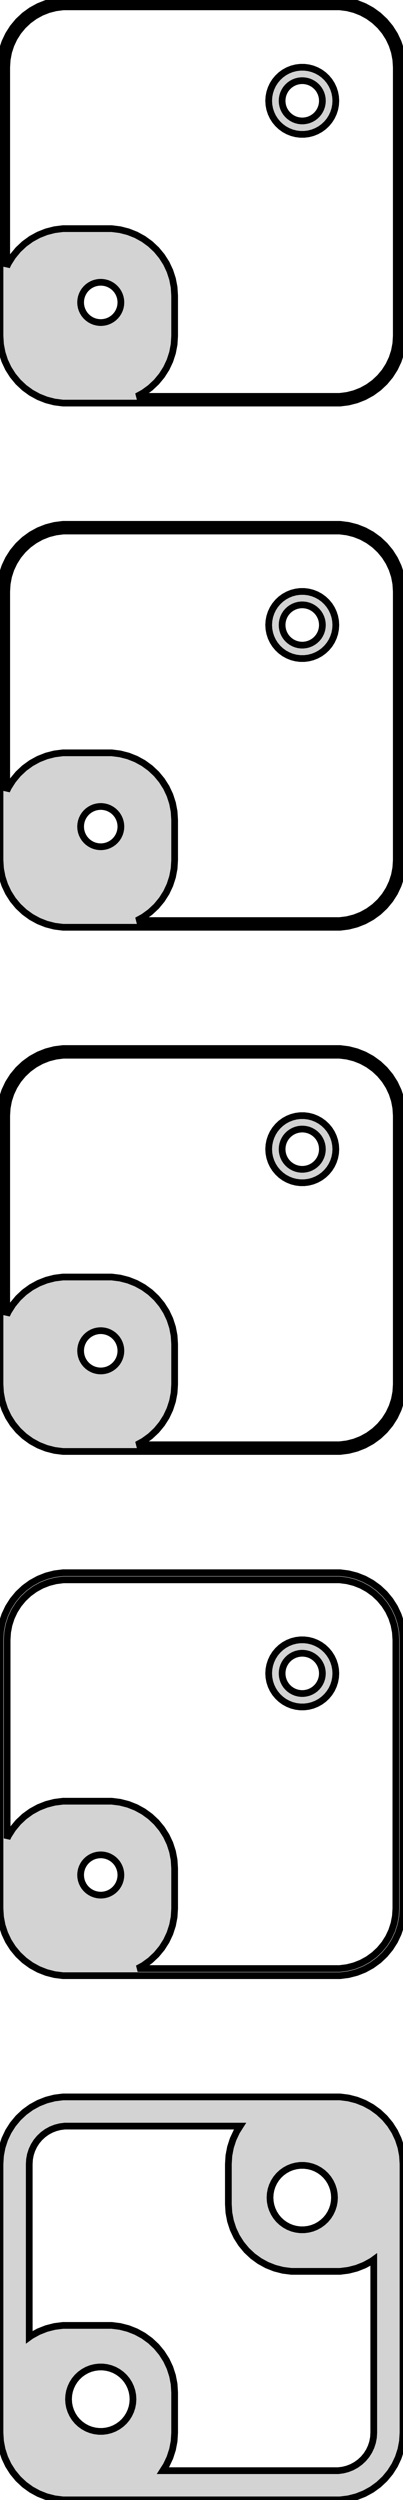 <?xml version="1.0" standalone="no"?>
<!DOCTYPE svg PUBLIC "-//W3C//DTD SVG 1.1//EN" "http://www.w3.org/Graphics/SVG/1.1/DTD/svg11.dtd">
<svg width="30mm" height="186mm" viewBox="-15 -366 30 186" xmlns="http://www.w3.org/2000/svg" version="1.1">
<title>OpenSCAD Model</title>
<path d="
M 10.937,-336.089 L 11.545,-336.245 L 12.129,-336.476 L 12.679,-336.778 L 13.187,-337.147 L 13.645,-337.577
 L 14.045,-338.061 L 14.382,-338.591 L 14.649,-339.159 L 14.843,-339.757 L 14.961,-340.373 L 15,-341
 L 15,-361 L 14.961,-361.627 L 14.843,-362.243 L 14.649,-362.841 L 14.382,-363.409 L 14.045,-363.939
 L 13.645,-364.423 L 13.187,-364.853 L 12.679,-365.222 L 12.129,-365.524 L 11.545,-365.755 L 10.937,-365.911
 L 10.314,-365.99 L -10.314,-365.99 L -10.937,-365.911 L -11.545,-365.755 L -12.129,-365.524 L -12.679,-365.222
 L -13.187,-364.853 L -13.645,-364.423 L -14.045,-363.939 L -14.382,-363.409 L -14.649,-362.841 L -14.843,-362.243
 L -14.961,-361.627 L -15,-361 L -15,-341 L -14.961,-340.373 L -14.843,-339.757 L -14.649,-339.159
 L -14.382,-338.591 L -14.045,-338.061 L -13.645,-337.577 L -13.187,-337.147 L -12.679,-336.778 L -12.129,-336.476
 L -11.545,-336.245 L -10.937,-336.089 L -10.314,-336.01 L 10.314,-336.01 z
M -4.811,-336.509 L -4.321,-336.778 L -3.813,-337.147 L -3.355,-337.577 L -2.955,-338.061 L -2.618,-338.591
 L -2.351,-339.159 L -2.157,-339.757 L -2.039,-340.373 L -2,-341 L -2,-344 L -2.039,-344.627
 L -2.157,-345.243 L -2.351,-345.841 L -2.618,-346.409 L -2.955,-346.939 L -3.355,-347.423 L -3.813,-347.853
 L -4.321,-348.222 L -4.871,-348.524 L -5.455,-348.755 L -6.063,-348.911 L -6.686,-348.99 L -10.314,-348.99
 L -10.937,-348.911 L -11.545,-348.755 L -12.129,-348.524 L -12.679,-348.222 L -13.187,-347.853 L -13.645,-347.423
 L -14.045,-346.939 L -14.382,-346.409 L -14.5,-346.157 L -14.5,-361 L -14.464,-361.564 L -14.359,-362.119
 L -14.184,-362.657 L -13.943,-363.168 L -13.641,-363.645 L -13.28,-364.08 L -12.868,-364.467 L -12.411,-364.799
 L -11.916,-365.072 L -11.391,-365.28 L -10.843,-365.42 L -10.283,-365.491 L 10.283,-365.491 L 10.843,-365.42
 L 11.391,-365.28 L 11.916,-365.072 L 12.411,-364.799 L 12.868,-364.467 L 13.28,-364.08 L 13.641,-363.645
 L 13.943,-363.168 L 14.184,-362.657 L 14.359,-362.119 L 14.464,-361.564 L 14.5,-361 L 14.5,-341
 L 14.464,-340.436 L 14.359,-339.881 L 14.184,-339.343 L 13.943,-338.832 L 13.641,-338.355 L 13.28,-337.92
 L 12.868,-337.533 L 12.411,-337.201 L 11.916,-336.928 L 11.391,-336.72 L 10.843,-336.58 L 10.283,-336.509
 z
M 7.968,-356.044 L 8.273,-356.122 L 8.564,-356.238 L 8.84,-356.389 L 9.094,-356.574 L 9.322,-356.789
 L 9.523,-357.031 L 9.691,-357.296 L 9.824,-357.58 L 9.921,-357.878 L 9.98,-358.187 L 10,-358.5
 L 9.98,-358.813 L 9.921,-359.122 L 9.824,-359.42 L 9.691,-359.704 L 9.523,-359.969 L 9.322,-360.211
 L 9.094,-360.426 L 8.84,-360.611 L 8.564,-360.762 L 8.273,-360.878 L 7.968,-360.956 L 7.657,-360.995
 L 7.343,-360.995 L 7.032,-360.956 L 6.727,-360.878 L 6.436,-360.762 L 6.16,-360.611 L 5.906,-360.426
 L 5.678,-360.211 L 5.477,-359.969 L 5.309,-359.704 L 5.176,-359.42 L 5.079,-359.122 L 5.02,-358.813
 L 5,-358.5 L 5.02,-358.187 L 5.079,-357.878 L 5.176,-357.58 L 5.309,-357.296 L 5.477,-357.031
 L 5.678,-356.789 L 5.906,-356.574 L 6.16,-356.389 L 6.436,-356.238 L 6.727,-356.122 L 7.032,-356.044
 L 7.343,-356.005 L 7.657,-356.005 z
M 7.406,-357.003 L 7.219,-357.027 L 7.036,-357.073 L 6.861,-357.143 L 6.696,-357.234 L 6.544,-357.344
 L 6.407,-357.473 L 6.286,-357.618 L 6.186,-357.777 L 6.105,-357.948 L 6.047,-358.127 L 6.012,-358.312
 L 6,-358.5 L 6.012,-358.688 L 6.047,-358.873 L 6.105,-359.052 L 6.186,-359.223 L 6.286,-359.382
 L 6.407,-359.527 L 6.544,-359.656 L 6.696,-359.766 L 6.861,-359.857 L 7.036,-359.927 L 7.219,-359.973
 L 7.406,-359.997 L 7.594,-359.997 L 7.781,-359.973 L 7.964,-359.927 L 8.139,-359.857 L 8.304,-359.766
 L 8.456,-359.656 L 8.593,-359.527 L 8.714,-359.382 L 8.814,-359.223 L 8.895,-359.052 L 8.953,-358.873
 L 8.988,-358.688 L 9,-358.5 L 8.988,-358.312 L 8.953,-358.127 L 8.895,-357.948 L 8.814,-357.777
 L 8.714,-357.618 L 8.593,-357.473 L 8.456,-357.344 L 8.304,-357.234 L 8.139,-357.143 L 7.964,-357.073
 L 7.781,-357.027 L 7.594,-357.003 z
M -7.594,-342.003 L -7.781,-342.027 L -7.964,-342.073 L -8.139,-342.143 L -8.304,-342.234 L -8.456,-342.344
 L -8.593,-342.473 L -8.714,-342.618 L -8.814,-342.777 L -8.895,-342.948 L -8.953,-343.127 L -8.988,-343.312
 L -9,-343.5 L -8.988,-343.688 L -8.953,-343.873 L -8.895,-344.052 L -8.814,-344.223 L -8.714,-344.382
 L -8.593,-344.527 L -8.456,-344.656 L -8.304,-344.766 L -8.139,-344.857 L -7.964,-344.927 L -7.781,-344.973
 L -7.594,-344.997 L -7.406,-344.997 L -7.219,-344.973 L -7.036,-344.927 L -6.861,-344.857 L -6.696,-344.766
 L -6.544,-344.656 L -6.407,-344.527 L -6.286,-344.382 L -6.186,-344.223 L -6.105,-344.052 L -6.047,-343.873
 L -6.012,-343.688 L -6,-343.5 L -6.012,-343.312 L -6.047,-343.127 L -6.105,-342.948 L -6.186,-342.777
 L -6.286,-342.618 L -6.407,-342.473 L -6.544,-342.344 L -6.696,-342.234 L -6.861,-342.143 L -7.036,-342.073
 L -7.219,-342.027 L -7.406,-342.003 z
M 10.937,-297.089 L 11.545,-297.245 L 12.129,-297.476 L 12.679,-297.778 L 13.187,-298.147 L 13.645,-298.577
 L 14.045,-299.061 L 14.382,-299.591 L 14.649,-300.159 L 14.843,-300.757 L 14.961,-301.373 L 15,-302
 L 15,-322 L 14.961,-322.627 L 14.843,-323.243 L 14.649,-323.841 L 14.382,-324.409 L 14.045,-324.939
 L 13.645,-325.423 L 13.187,-325.853 L 12.679,-326.222 L 12.129,-326.524 L 11.545,-326.755 L 10.937,-326.911
 L 10.314,-326.99 L -10.314,-326.99 L -10.937,-326.911 L -11.545,-326.755 L -12.129,-326.524 L -12.679,-326.222
 L -13.187,-325.853 L -13.645,-325.423 L -14.045,-324.939 L -14.382,-324.409 L -14.649,-323.841 L -14.843,-323.243
 L -14.961,-322.627 L -15,-322 L -15,-302 L -14.961,-301.373 L -14.843,-300.757 L -14.649,-300.159
 L -14.382,-299.591 L -14.045,-299.061 L -13.645,-298.577 L -13.187,-298.147 L -12.679,-297.778 L -12.129,-297.476
 L -11.545,-297.245 L -10.937,-297.089 L -10.314,-297.01 L 10.314,-297.01 z
M -4.811,-297.509 L -4.321,-297.778 L -3.813,-298.147 L -3.355,-298.577 L -2.955,-299.061 L -2.618,-299.591
 L -2.351,-300.159 L -2.157,-300.757 L -2.039,-301.373 L -2,-302 L -2,-305 L -2.039,-305.627
 L -2.157,-306.243 L -2.351,-306.841 L -2.618,-307.409 L -2.955,-307.939 L -3.355,-308.423 L -3.813,-308.853
 L -4.321,-309.222 L -4.871,-309.524 L -5.455,-309.755 L -6.063,-309.911 L -6.686,-309.99 L -10.314,-309.99
 L -10.937,-309.911 L -11.545,-309.755 L -12.129,-309.524 L -12.679,-309.222 L -13.187,-308.853 L -13.645,-308.423
 L -14.045,-307.939 L -14.382,-307.409 L -14.5,-307.157 L -14.5,-322 L -14.464,-322.564 L -14.359,-323.119
 L -14.184,-323.657 L -13.943,-324.168 L -13.641,-324.645 L -13.28,-325.08 L -12.868,-325.467 L -12.411,-325.799
 L -11.916,-326.072 L -11.391,-326.28 L -10.843,-326.42 L -10.283,-326.491 L 10.283,-326.491 L 10.843,-326.42
 L 11.391,-326.28 L 11.916,-326.072 L 12.411,-325.799 L 12.868,-325.467 L 13.28,-325.08 L 13.641,-324.645
 L 13.943,-324.168 L 14.184,-323.657 L 14.359,-323.119 L 14.464,-322.564 L 14.5,-322 L 14.5,-302
 L 14.464,-301.436 L 14.359,-300.881 L 14.184,-300.343 L 13.943,-299.832 L 13.641,-299.355 L 13.28,-298.92
 L 12.868,-298.533 L 12.411,-298.201 L 11.916,-297.928 L 11.391,-297.72 L 10.843,-297.58 L 10.283,-297.509
 z
M 7.968,-317.044 L 8.273,-317.122 L 8.564,-317.238 L 8.84,-317.389 L 9.094,-317.574 L 9.322,-317.789
 L 9.523,-318.031 L 9.691,-318.296 L 9.824,-318.58 L 9.921,-318.878 L 9.98,-319.187 L 10,-319.5
 L 9.98,-319.813 L 9.921,-320.122 L 9.824,-320.42 L 9.691,-320.704 L 9.523,-320.969 L 9.322,-321.211
 L 9.094,-321.426 L 8.84,-321.611 L 8.564,-321.762 L 8.273,-321.878 L 7.968,-321.956 L 7.657,-321.995
 L 7.343,-321.995 L 7.032,-321.956 L 6.727,-321.878 L 6.436,-321.762 L 6.16,-321.611 L 5.906,-321.426
 L 5.678,-321.211 L 5.477,-320.969 L 5.309,-320.704 L 5.176,-320.42 L 5.079,-320.122 L 5.02,-319.813
 L 5,-319.5 L 5.02,-319.187 L 5.079,-318.878 L 5.176,-318.58 L 5.309,-318.296 L 5.477,-318.031
 L 5.678,-317.789 L 5.906,-317.574 L 6.16,-317.389 L 6.436,-317.238 L 6.727,-317.122 L 7.032,-317.044
 L 7.343,-317.005 L 7.657,-317.005 z
M 7.406,-318.003 L 7.219,-318.027 L 7.036,-318.073 L 6.861,-318.143 L 6.696,-318.234 L 6.544,-318.344
 L 6.407,-318.473 L 6.286,-318.618 L 6.186,-318.777 L 6.105,-318.948 L 6.047,-319.127 L 6.012,-319.312
 L 6,-319.5 L 6.012,-319.688 L 6.047,-319.873 L 6.105,-320.052 L 6.186,-320.223 L 6.286,-320.382
 L 6.407,-320.527 L 6.544,-320.656 L 6.696,-320.766 L 6.861,-320.857 L 7.036,-320.927 L 7.219,-320.973
 L 7.406,-320.997 L 7.594,-320.997 L 7.781,-320.973 L 7.964,-320.927 L 8.139,-320.857 L 8.304,-320.766
 L 8.456,-320.656 L 8.593,-320.527 L 8.714,-320.382 L 8.814,-320.223 L 8.895,-320.052 L 8.953,-319.873
 L 8.988,-319.688 L 9,-319.5 L 8.988,-319.312 L 8.953,-319.127 L 8.895,-318.948 L 8.814,-318.777
 L 8.714,-318.618 L 8.593,-318.473 L 8.456,-318.344 L 8.304,-318.234 L 8.139,-318.143 L 7.964,-318.073
 L 7.781,-318.027 L 7.594,-318.003 z
M -7.594,-303.003 L -7.781,-303.027 L -7.964,-303.073 L -8.139,-303.143 L -8.304,-303.234 L -8.456,-303.344
 L -8.593,-303.473 L -8.714,-303.618 L -8.814,-303.777 L -8.895,-303.948 L -8.953,-304.127 L -8.988,-304.312
 L -9,-304.5 L -8.988,-304.688 L -8.953,-304.873 L -8.895,-305.052 L -8.814,-305.223 L -8.714,-305.382
 L -8.593,-305.527 L -8.456,-305.656 L -8.304,-305.766 L -8.139,-305.857 L -7.964,-305.927 L -7.781,-305.973
 L -7.594,-305.997 L -7.406,-305.997 L -7.219,-305.973 L -7.036,-305.927 L -6.861,-305.857 L -6.696,-305.766
 L -6.544,-305.656 L -6.407,-305.527 L -6.286,-305.382 L -6.186,-305.223 L -6.105,-305.052 L -6.047,-304.873
 L -6.012,-304.688 L -6,-304.5 L -6.012,-304.312 L -6.047,-304.127 L -6.105,-303.948 L -6.186,-303.777
 L -6.286,-303.618 L -6.407,-303.473 L -6.544,-303.344 L -6.696,-303.234 L -6.861,-303.143 L -7.036,-303.073
 L -7.219,-303.027 L -7.406,-303.003 z
M 10.937,-258.089 L 11.545,-258.245 L 12.129,-258.476 L 12.679,-258.778 L 13.187,-259.147 L 13.645,-259.577
 L 14.045,-260.061 L 14.382,-260.591 L 14.649,-261.159 L 14.843,-261.757 L 14.961,-262.373 L 15,-263
 L 15,-283 L 14.961,-283.627 L 14.843,-284.243 L 14.649,-284.841 L 14.382,-285.409 L 14.045,-285.939
 L 13.645,-286.423 L 13.187,-286.853 L 12.679,-287.222 L 12.129,-287.524 L 11.545,-287.755 L 10.937,-287.911
 L 10.314,-287.99 L -10.314,-287.99 L -10.937,-287.911 L -11.545,-287.755 L -12.129,-287.524 L -12.679,-287.222
 L -13.187,-286.853 L -13.645,-286.423 L -14.045,-285.939 L -14.382,-285.409 L -14.649,-284.841 L -14.843,-284.243
 L -14.961,-283.627 L -15,-283 L -15,-263 L -14.961,-262.373 L -14.843,-261.757 L -14.649,-261.159
 L -14.382,-260.591 L -14.045,-260.061 L -13.645,-259.577 L -13.187,-259.147 L -12.679,-258.778 L -12.129,-258.476
 L -11.545,-258.245 L -10.937,-258.089 L -10.314,-258.01 L 10.314,-258.01 z
M -4.811,-258.509 L -4.321,-258.778 L -3.813,-259.147 L -3.355,-259.577 L -2.955,-260.061 L -2.618,-260.591
 L -2.351,-261.159 L -2.157,-261.757 L -2.039,-262.373 L -2,-263 L -2,-266 L -2.039,-266.627
 L -2.157,-267.243 L -2.351,-267.841 L -2.618,-268.409 L -2.955,-268.939 L -3.355,-269.423 L -3.813,-269.853
 L -4.321,-270.222 L -4.871,-270.524 L -5.455,-270.755 L -6.063,-270.911 L -6.686,-270.99 L -10.314,-270.99
 L -10.937,-270.911 L -11.545,-270.755 L -12.129,-270.524 L -12.679,-270.222 L -13.187,-269.853 L -13.645,-269.423
 L -14.045,-268.939 L -14.382,-268.409 L -14.5,-268.157 L -14.5,-283 L -14.464,-283.564 L -14.359,-284.119
 L -14.184,-284.657 L -13.943,-285.168 L -13.641,-285.645 L -13.28,-286.08 L -12.868,-286.467 L -12.411,-286.799
 L -11.916,-287.072 L -11.391,-287.28 L -10.843,-287.42 L -10.283,-287.491 L 10.283,-287.491 L 10.843,-287.42
 L 11.391,-287.28 L 11.916,-287.072 L 12.411,-286.799 L 12.868,-286.467 L 13.28,-286.08 L 13.641,-285.645
 L 13.943,-285.168 L 14.184,-284.657 L 14.359,-284.119 L 14.464,-283.564 L 14.5,-283 L 14.5,-263
 L 14.464,-262.436 L 14.359,-261.881 L 14.184,-261.343 L 13.943,-260.832 L 13.641,-260.355 L 13.28,-259.92
 L 12.868,-259.533 L 12.411,-259.201 L 11.916,-258.928 L 11.391,-258.72 L 10.843,-258.58 L 10.283,-258.509
 z
M 7.968,-278.044 L 8.273,-278.122 L 8.564,-278.238 L 8.84,-278.389 L 9.094,-278.574 L 9.322,-278.789
 L 9.523,-279.031 L 9.691,-279.296 L 9.824,-279.58 L 9.921,-279.878 L 9.98,-280.187 L 10,-280.5
 L 9.98,-280.813 L 9.921,-281.122 L 9.824,-281.42 L 9.691,-281.704 L 9.523,-281.969 L 9.322,-282.211
 L 9.094,-282.426 L 8.84,-282.611 L 8.564,-282.762 L 8.273,-282.878 L 7.968,-282.956 L 7.657,-282.995
 L 7.343,-282.995 L 7.032,-282.956 L 6.727,-282.878 L 6.436,-282.762 L 6.16,-282.611 L 5.906,-282.426
 L 5.678,-282.211 L 5.477,-281.969 L 5.309,-281.704 L 5.176,-281.42 L 5.079,-281.122 L 5.02,-280.813
 L 5,-280.5 L 5.02,-280.187 L 5.079,-279.878 L 5.176,-279.58 L 5.309,-279.296 L 5.477,-279.031
 L 5.678,-278.789 L 5.906,-278.574 L 6.16,-278.389 L 6.436,-278.238 L 6.727,-278.122 L 7.032,-278.044
 L 7.343,-278.005 L 7.657,-278.005 z
M 7.406,-279.003 L 7.219,-279.027 L 7.036,-279.073 L 6.861,-279.143 L 6.696,-279.234 L 6.544,-279.344
 L 6.407,-279.473 L 6.286,-279.618 L 6.186,-279.777 L 6.105,-279.948 L 6.047,-280.127 L 6.012,-280.312
 L 6,-280.5 L 6.012,-280.688 L 6.047,-280.873 L 6.105,-281.052 L 6.186,-281.223 L 6.286,-281.382
 L 6.407,-281.527 L 6.544,-281.656 L 6.696,-281.766 L 6.861,-281.857 L 7.036,-281.927 L 7.219,-281.973
 L 7.406,-281.997 L 7.594,-281.997 L 7.781,-281.973 L 7.964,-281.927 L 8.139,-281.857 L 8.304,-281.766
 L 8.456,-281.656 L 8.593,-281.527 L 8.714,-281.382 L 8.814,-281.223 L 8.895,-281.052 L 8.953,-280.873
 L 8.988,-280.688 L 9,-280.5 L 8.988,-280.312 L 8.953,-280.127 L 8.895,-279.948 L 8.814,-279.777
 L 8.714,-279.618 L 8.593,-279.473 L 8.456,-279.344 L 8.304,-279.234 L 8.139,-279.143 L 7.964,-279.073
 L 7.781,-279.027 L 7.594,-279.003 z
M -7.594,-264.003 L -7.781,-264.027 L -7.964,-264.073 L -8.139,-264.143 L -8.304,-264.234 L -8.456,-264.344
 L -8.593,-264.473 L -8.714,-264.618 L -8.814,-264.777 L -8.895,-264.948 L -8.953,-265.127 L -8.988,-265.312
 L -9,-265.5 L -8.988,-265.688 L -8.953,-265.873 L -8.895,-266.052 L -8.814,-266.223 L -8.714,-266.382
 L -8.593,-266.527 L -8.456,-266.656 L -8.304,-266.766 L -8.139,-266.857 L -7.964,-266.927 L -7.781,-266.973
 L -7.594,-266.997 L -7.406,-266.997 L -7.219,-266.973 L -7.036,-266.927 L -6.861,-266.857 L -6.696,-266.766
 L -6.544,-266.656 L -6.407,-266.527 L -6.286,-266.382 L -6.186,-266.223 L -6.105,-266.052 L -6.047,-265.873
 L -6.012,-265.688 L -6,-265.5 L -6.012,-265.312 L -6.047,-265.127 L -6.105,-264.948 L -6.186,-264.777
 L -6.286,-264.618 L -6.407,-264.473 L -6.544,-264.344 L -6.696,-264.234 L -6.861,-264.143 L -7.036,-264.073
 L -7.219,-264.027 L -7.406,-264.003 z
M 10.937,-219.089 L 11.545,-219.245 L 12.129,-219.476 L 12.679,-219.778 L 13.187,-220.147 L 13.645,-220.577
 L 14.045,-221.061 L 14.382,-221.591 L 14.649,-222.159 L 14.843,-222.757 L 14.961,-223.373 L 15,-224
 L 15,-244 L 14.961,-244.627 L 14.843,-245.243 L 14.649,-245.841 L 14.382,-246.409 L 14.045,-246.939
 L 13.645,-247.423 L 13.187,-247.853 L 12.679,-248.222 L 12.129,-248.524 L 11.545,-248.755 L 10.937,-248.911
 L 10.314,-248.99 L -10.314,-248.99 L -10.937,-248.911 L -11.545,-248.755 L -12.129,-248.524 L -12.679,-248.222
 L -13.187,-247.853 L -13.645,-247.423 L -14.045,-246.939 L -14.382,-246.409 L -14.649,-245.841 L -14.843,-245.243
 L -14.961,-244.627 L -15,-244 L -15,-224 L -14.961,-223.373 L -14.843,-222.757 L -14.649,-222.159
 L -14.382,-221.591 L -14.045,-221.061 L -13.645,-220.577 L -13.187,-220.147 L -12.679,-219.778 L -12.129,-219.476
 L -11.545,-219.245 L -10.937,-219.089 L -10.314,-219.01 L 10.314,-219.01 z
M -4.754,-219.54 L -4.321,-219.778 L -3.813,-220.147 L -3.355,-220.577 L -2.955,-221.061 L -2.618,-221.591
 L -2.351,-222.159 L -2.157,-222.757 L -2.039,-223.373 L -2,-224 L -2,-227 L -2.039,-227.627
 L -2.157,-228.243 L -2.351,-228.841 L -2.618,-229.409 L -2.955,-229.939 L -3.355,-230.423 L -3.813,-230.853
 L -4.321,-231.222 L -4.871,-231.524 L -5.455,-231.755 L -6.063,-231.911 L -6.686,-231.99 L -10.314,-231.99
 L -10.937,-231.911 L -11.545,-231.755 L -12.129,-231.524 L -12.679,-231.222 L -13.187,-230.853 L -13.645,-230.423
 L -14.045,-229.939 L -14.382,-229.409 L -14.469,-229.224 L -14.469,-244 L -14.433,-244.56 L -14.328,-245.111
 L -14.155,-245.645 L -13.916,-246.153 L -13.615,-246.627 L -13.257,-247.059 L -12.848,-247.443 L -12.394,-247.773
 L -11.903,-248.043 L -11.381,-248.25 L -10.837,-248.389 L -10.281,-248.46 L 10.281,-248.46 L 10.837,-248.389
 L 11.381,-248.25 L 11.903,-248.043 L 12.394,-247.773 L 12.848,-247.443 L 13.257,-247.059 L 13.615,-246.627
 L 13.916,-246.153 L 14.155,-245.645 L 14.328,-245.111 L 14.433,-244.56 L 14.469,-244 L 14.469,-224
 L 14.433,-223.44 L 14.328,-222.889 L 14.155,-222.355 L 13.916,-221.847 L 13.615,-221.373 L 13.257,-220.941
 L 12.848,-220.557 L 12.394,-220.227 L 11.903,-219.957 L 11.381,-219.75 L 10.837,-219.611 L 10.281,-219.54
 z
M 7.968,-239.044 L 8.273,-239.122 L 8.564,-239.238 L 8.84,-239.389 L 9.094,-239.574 L 9.322,-239.789
 L 9.523,-240.031 L 9.691,-240.296 L 9.824,-240.58 L 9.921,-240.878 L 9.98,-241.187 L 10,-241.5
 L 9.98,-241.813 L 9.921,-242.122 L 9.824,-242.42 L 9.691,-242.704 L 9.523,-242.969 L 9.322,-243.211
 L 9.094,-243.426 L 8.84,-243.611 L 8.564,-243.762 L 8.273,-243.878 L 7.968,-243.956 L 7.657,-243.995
 L 7.343,-243.995 L 7.032,-243.956 L 6.727,-243.878 L 6.436,-243.762 L 6.16,-243.611 L 5.906,-243.426
 L 5.678,-243.211 L 5.477,-242.969 L 5.309,-242.704 L 5.176,-242.42 L 5.079,-242.122 L 5.02,-241.813
 L 5,-241.5 L 5.02,-241.187 L 5.079,-240.878 L 5.176,-240.58 L 5.309,-240.296 L 5.477,-240.031
 L 5.678,-239.789 L 5.906,-239.574 L 6.16,-239.389 L 6.436,-239.238 L 6.727,-239.122 L 7.032,-239.044
 L 7.343,-239.005 L 7.657,-239.005 z
M 7.406,-240.003 L 7.219,-240.027 L 7.036,-240.073 L 6.861,-240.143 L 6.696,-240.234 L 6.544,-240.344
 L 6.407,-240.473 L 6.286,-240.618 L 6.186,-240.777 L 6.105,-240.948 L 6.047,-241.127 L 6.012,-241.312
 L 6,-241.5 L 6.012,-241.688 L 6.047,-241.873 L 6.105,-242.052 L 6.186,-242.223 L 6.286,-242.382
 L 6.407,-242.527 L 6.544,-242.656 L 6.696,-242.766 L 6.861,-242.857 L 7.036,-242.927 L 7.219,-242.973
 L 7.406,-242.997 L 7.594,-242.997 L 7.781,-242.973 L 7.964,-242.927 L 8.139,-242.857 L 8.304,-242.766
 L 8.456,-242.656 L 8.593,-242.527 L 8.714,-242.382 L 8.814,-242.223 L 8.895,-242.052 L 8.953,-241.873
 L 8.988,-241.688 L 9,-241.5 L 8.988,-241.312 L 8.953,-241.127 L 8.895,-240.948 L 8.814,-240.777
 L 8.714,-240.618 L 8.593,-240.473 L 8.456,-240.344 L 8.304,-240.234 L 8.139,-240.143 L 7.964,-240.073
 L 7.781,-240.027 L 7.594,-240.003 z
M -7.594,-225.003 L -7.781,-225.027 L -7.964,-225.073 L -8.139,-225.143 L -8.304,-225.234 L -8.456,-225.344
 L -8.593,-225.473 L -8.714,-225.618 L -8.814,-225.777 L -8.895,-225.948 L -8.953,-226.127 L -8.988,-226.312
 L -9,-226.5 L -8.988,-226.688 L -8.953,-226.873 L -8.895,-227.052 L -8.814,-227.223 L -8.714,-227.382
 L -8.593,-227.527 L -8.456,-227.656 L -8.304,-227.766 L -8.139,-227.857 L -7.964,-227.927 L -7.781,-227.973
 L -7.594,-227.997 L -7.406,-227.997 L -7.219,-227.973 L -7.036,-227.927 L -6.861,-227.857 L -6.696,-227.766
 L -6.544,-227.656 L -6.407,-227.527 L -6.286,-227.382 L -6.186,-227.223 L -6.105,-227.052 L -6.047,-226.873
 L -6.012,-226.688 L -6,-226.5 L -6.012,-226.312 L -6.047,-226.127 L -6.105,-225.948 L -6.186,-225.777
 L -6.286,-225.618 L -6.407,-225.473 L -6.544,-225.344 L -6.696,-225.234 L -6.861,-225.143 L -7.036,-225.073
 L -7.219,-225.027 L -7.406,-225.003 z
M 10.937,-180.089 L 11.545,-180.245 L 12.129,-180.476 L 12.679,-180.778 L 13.187,-181.147 L 13.645,-181.577
 L 14.045,-182.061 L 14.382,-182.591 L 14.649,-183.159 L 14.843,-183.757 L 14.961,-184.373 L 15,-185
 L 15,-205 L 14.961,-205.627 L 14.843,-206.243 L 14.649,-206.841 L 14.382,-207.409 L 14.045,-207.939
 L 13.645,-208.423 L 13.187,-208.853 L 12.679,-209.222 L 12.129,-209.524 L 11.545,-209.755 L 10.937,-209.911
 L 10.314,-209.99 L -10.314,-209.99 L -10.937,-209.911 L -11.545,-209.755 L -12.129,-209.524 L -12.679,-209.222
 L -13.187,-208.853 L -13.645,-208.423 L -14.045,-207.939 L -14.382,-207.409 L -14.649,-206.841 L -14.843,-206.243
 L -14.961,-205.627 L -15,-205 L -15,-185 L -14.961,-184.373 L -14.843,-183.757 L -14.649,-183.159
 L -14.382,-182.591 L -14.045,-182.061 L -13.645,-181.577 L -13.187,-181.147 L -12.679,-180.778 L -12.129,-180.476
 L -11.545,-180.245 L -10.937,-180.089 L -10.314,-180.01 L 10.314,-180.01 z
M -2.878,-182.182 L -2.618,-182.591 L -2.351,-183.159 L -2.157,-183.757 L -2.039,-184.373 L -2,-185
 L -2,-188 L -2.039,-188.627 L -2.157,-189.243 L -2.351,-189.841 L -2.618,-190.409 L -2.955,-190.939
 L -3.355,-191.423 L -3.813,-191.853 L -4.321,-192.222 L -4.871,-192.524 L -5.455,-192.755 L -6.063,-192.911
 L -6.686,-192.99 L -10.314,-192.99 L -10.937,-192.911 L -11.545,-192.755 L -12.129,-192.524 L -12.679,-192.222
 L -12.823,-192.117 L -12.823,-205 L -12.801,-205.354 L -12.735,-205.702 L -12.625,-206.039 L -12.474,-206.36
 L -12.284,-206.66 L -12.058,-206.933 L -11.8,-207.175 L -11.513,-207.384 L -11.202,-207.555 L -10.873,-207.685
 L -10.529,-207.773 L -10.177,-207.818 L 2.878,-207.818 L 2.618,-207.409 L 2.351,-206.841 L 2.157,-206.243
 L 2.039,-205.627 L 2,-205 L 2,-202 L 2.039,-201.373 L 2.157,-200.757 L 2.351,-200.159
 L 2.618,-199.591 L 2.955,-199.061 L 3.355,-198.577 L 3.813,-198.147 L 4.321,-197.778 L 4.871,-197.476
 L 5.455,-197.245 L 6.063,-197.089 L 6.686,-197.01 L 10.314,-197.01 L 10.937,-197.089 L 11.545,-197.245
 L 12.129,-197.476 L 12.679,-197.778 L 12.823,-197.883 L 12.823,-185 L 12.801,-184.646 L 12.735,-184.298
 L 12.625,-183.961 L 12.474,-183.64 L 12.284,-183.34 L 12.058,-183.067 L 11.8,-182.825 L 11.513,-182.616
 L 11.202,-182.445 L 10.873,-182.315 L 10.529,-182.227 L 10.177,-182.182 z
M 7.349,-200.105 L 7.05,-200.143 L 6.758,-200.217 L 6.478,-200.328 L 6.214,-200.474 L 5.97,-200.651
 L 5.75,-200.857 L 5.558,-201.089 L 5.397,-201.344 L 5.269,-201.617 L 5.175,-201.903 L 5.119,-202.199
 L 5.1,-202.5 L 5.119,-202.801 L 5.175,-203.097 L 5.269,-203.383 L 5.397,-203.656 L 5.558,-203.911
 L 5.75,-204.143 L 5.97,-204.349 L 6.214,-204.526 L 6.478,-204.672 L 6.758,-204.783 L 7.05,-204.857
 L 7.349,-204.895 L 7.651,-204.895 L 7.95,-204.857 L 8.242,-204.783 L 8.522,-204.672 L 8.786,-204.526
 L 9.03,-204.349 L 9.25,-204.143 L 9.442,-203.911 L 9.603,-203.656 L 9.731,-203.383 L 9.825,-203.097
 L 9.881,-202.801 L 9.9,-202.5 L 9.881,-202.199 L 9.825,-201.903 L 9.731,-201.617 L 9.603,-201.344
 L 9.442,-201.089 L 9.25,-200.857 L 9.03,-200.651 L 8.786,-200.474 L 8.522,-200.328 L 8.242,-200.217
 L 7.95,-200.143 L 7.651,-200.105 z
M -7.651,-185.105 L -7.95,-185.143 L -8.242,-185.217 L -8.522,-185.328 L -8.786,-185.474 L -9.03,-185.651
 L -9.25,-185.857 L -9.442,-186.089 L -9.603,-186.344 L -9.731,-186.617 L -9.825,-186.903 L -9.881,-187.199
 L -9.9,-187.5 L -9.881,-187.801 L -9.825,-188.097 L -9.731,-188.383 L -9.603,-188.656 L -9.442,-188.911
 L -9.25,-189.143 L -9.03,-189.349 L -8.786,-189.526 L -8.522,-189.672 L -8.242,-189.783 L -7.95,-189.857
 L -7.651,-189.895 L -7.349,-189.895 L -7.05,-189.857 L -6.758,-189.783 L -6.478,-189.672 L -6.214,-189.526
 L -5.97,-189.349 L -5.75,-189.143 L -5.558,-188.911 L -5.397,-188.656 L -5.269,-188.383 L -5.175,-188.097
 L -5.119,-187.801 L -5.1,-187.5 L -5.119,-187.199 L -5.175,-186.903 L -5.269,-186.617 L -5.397,-186.344
 L -5.558,-186.089 L -5.75,-185.857 L -5.97,-185.651 L -6.214,-185.474 L -6.478,-185.328 L -6.758,-185.217
 L -7.05,-185.143 L -7.349,-185.105 z
" stroke="black" fill="lightgray" stroke-width="0.5"/>
</svg>
